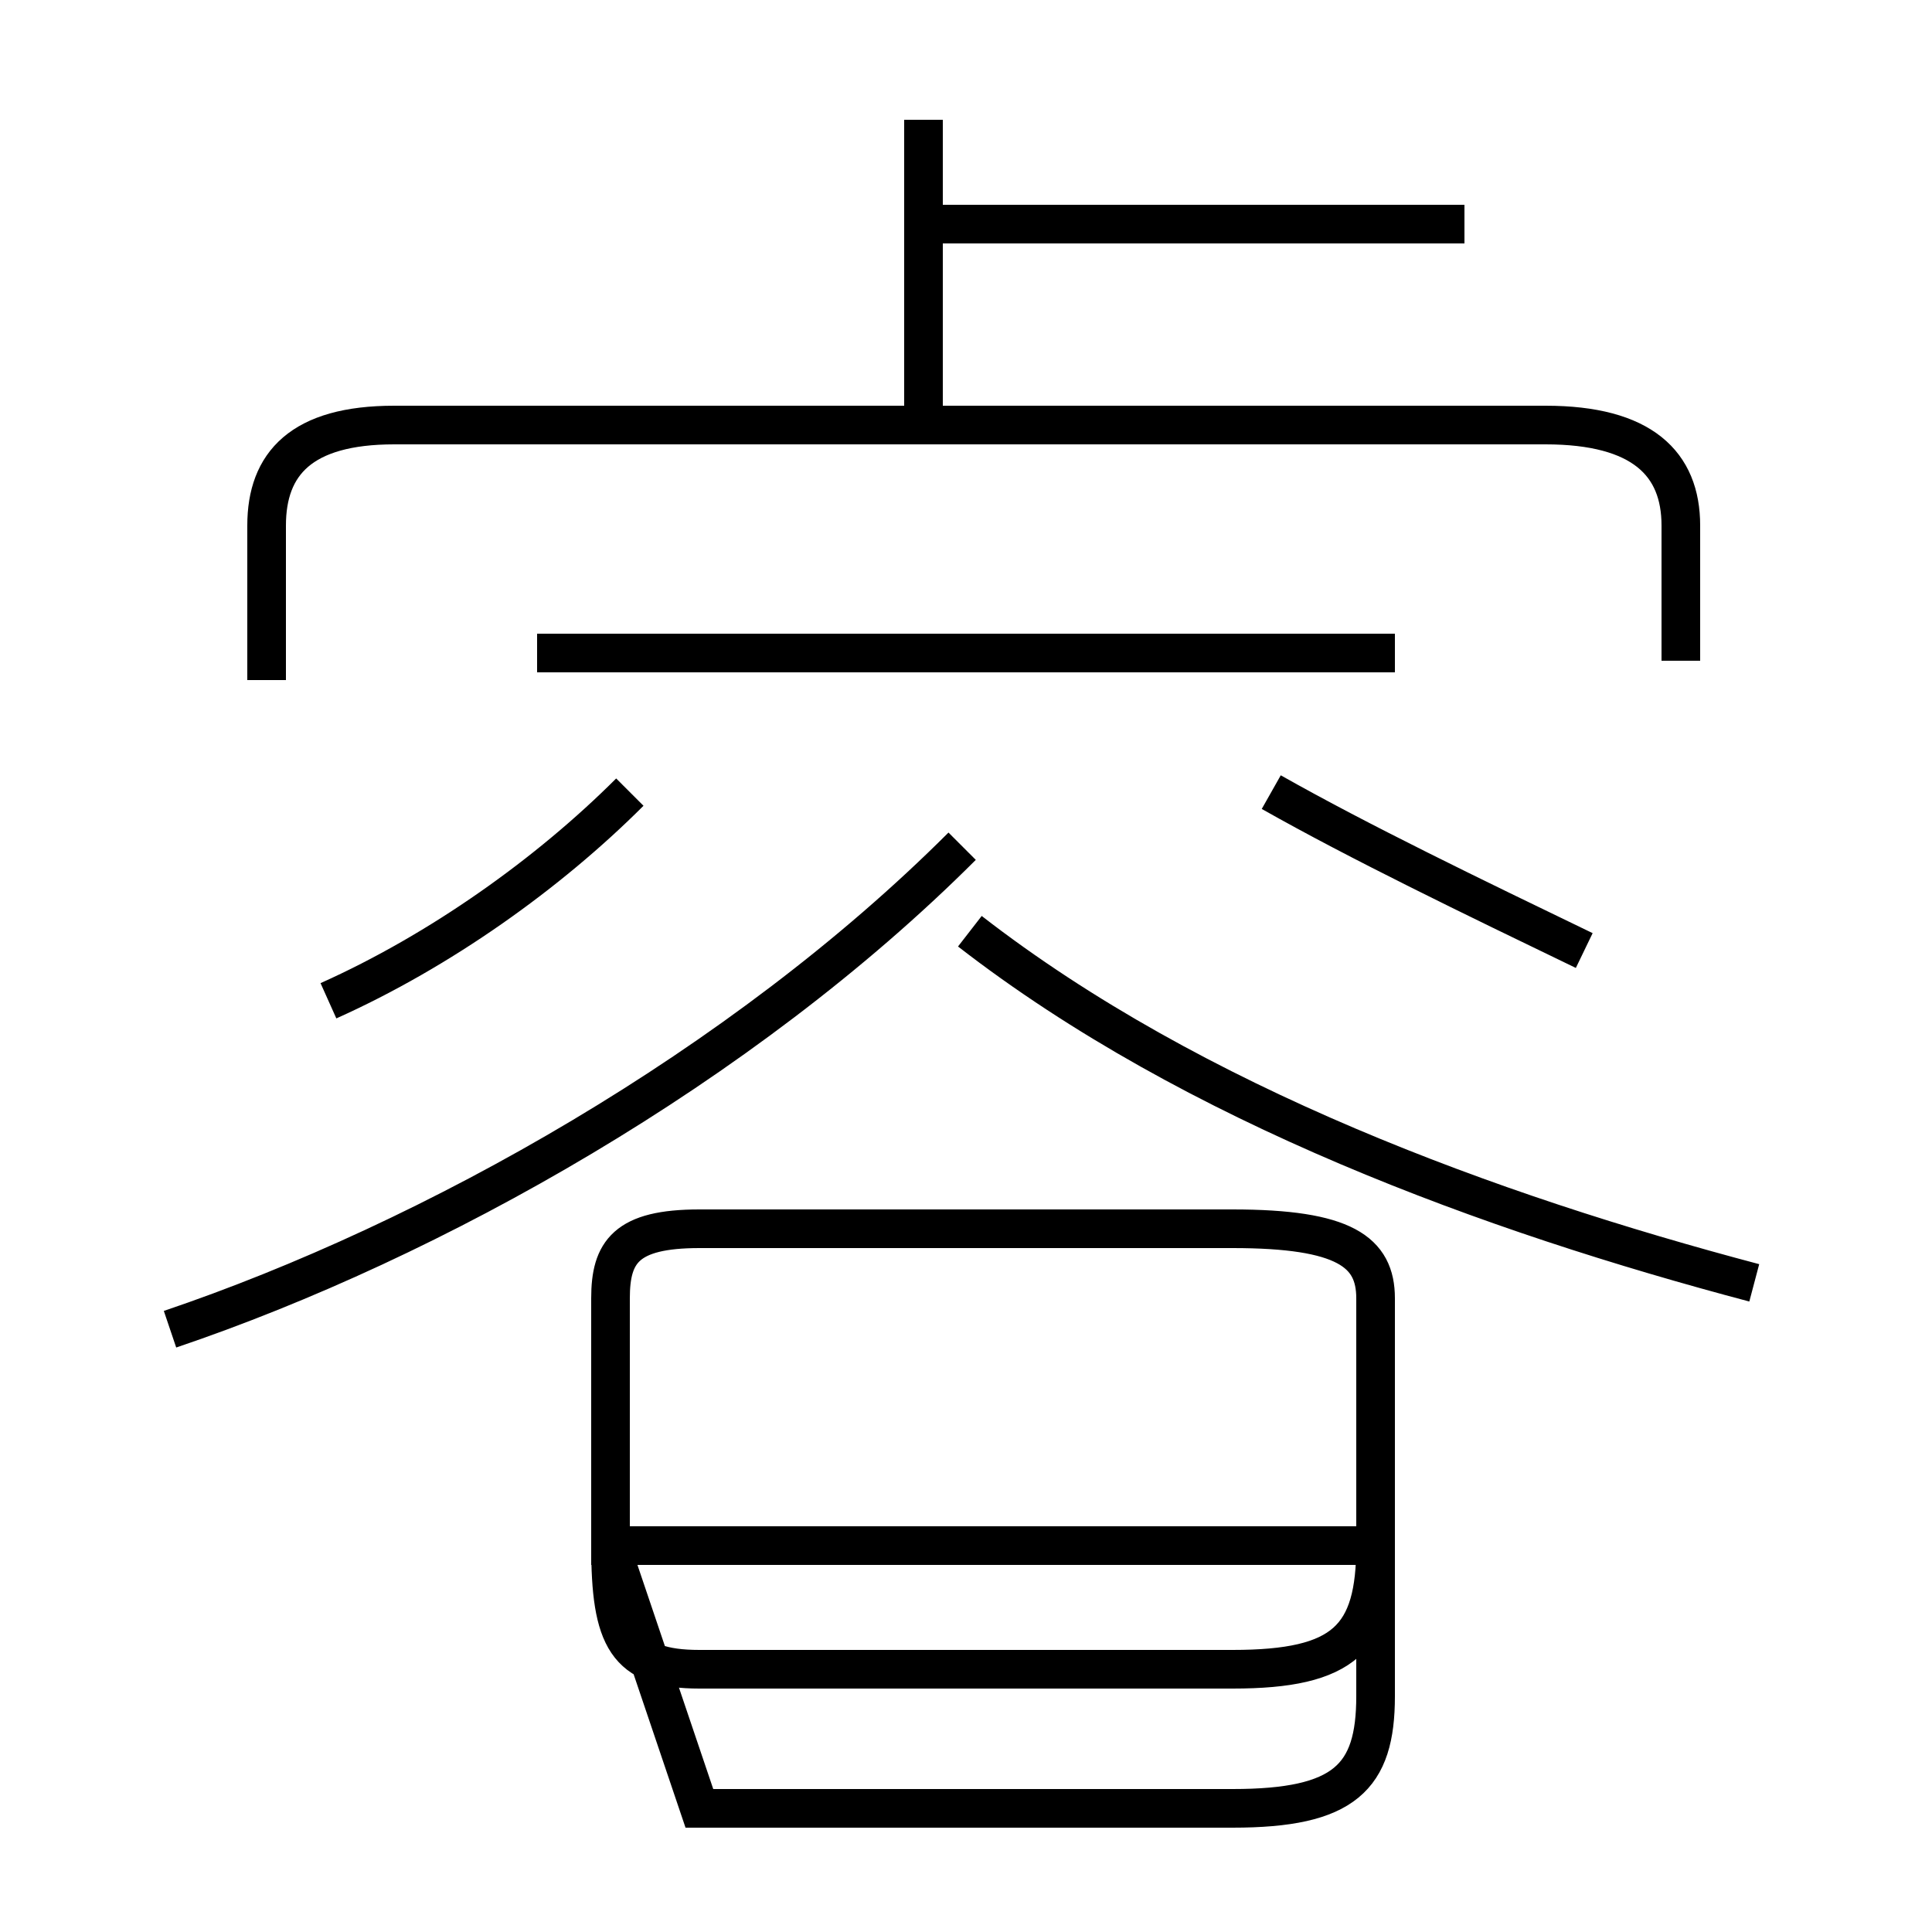 <?xml version='1.0' encoding='utf8'?>
<svg viewBox="0.0 -44.0 50.0 50.0" version="1.1" xmlns="http://www.w3.org/2000/svg">
<rect x="0.0" y="-44.0" width="50.0" height="50.0" fill="#808080" stroke="none"/>
<rect x="-1000" y="-1000" width="2000" height="2000" stroke="white" fill="white"/>
<g style="fill:none; stroke:#000000;  stroke-width:1">
<path d="M 23.9 33.4 L 23.9 40.9 M 37.9 38.2 L 24.1 38.2 M 43.5 26.9 L 43.5 30.4 C 43.5 32.0 42.5 33.0 40.0 33.0 L 10.2 33.0 C 7.8 33.0 6.9 32.0 6.9 30.4 L 6.9 26.4 M 13.9 27.1 L 36.1 27.1 M 8.5 18.1 C 11.4 19.4 14.2 21.4 16.3 23.5 M 41.0 19.4 C 38.1 20.8 35.2 22.2 32.9 23.5 M 4.4 9.6 C 11.2 11.9 19.2 16.4 24.9 22.1 M 45.4 10.8 C 38.6 12.6 30.9 15.4 25.1 19.9 M 18.1 -2.8 L 31.9 -2.8 C 34.8 -2.8 35.6 -2.0 35.6 0.1 L 35.6 10.4 C 35.6 11.6 34.8 12.2 31.9 12.2 L 18.1 12.2 C 16.2 12.2 15.8 11.6 15.8 10.4 L 15.8 4.0 L 35.6 4.0 C 35.6 1.6 34.8 0.8 31.9 0.8 L 18.1 0.8 C 16.2 0.8 15.8 1.6 15.8 4.0 Z" transform="scale(1, -1)" />
</g>
</svg>
